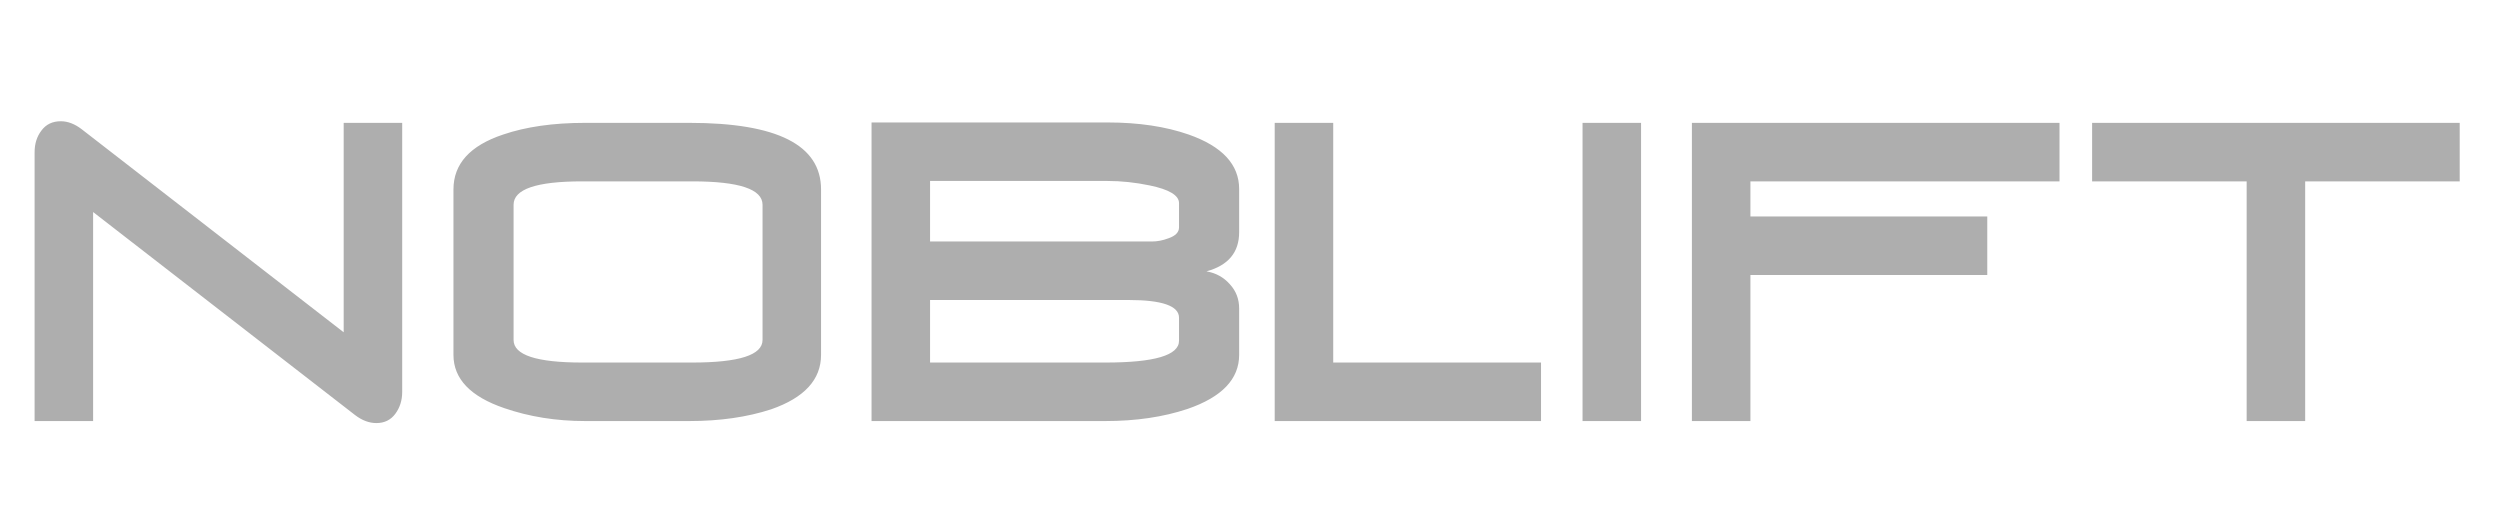 <svg width="285" height="59" viewBox="0 0 285 59" fill="none" xmlns="http://www.w3.org/2000/svg">
<path d="M45.85 44.688C45.85 45.639 45.589 46.467 45.068 47.172C44.547 47.877 43.826 48.23 42.906 48.23C42.078 48.23 41.265 47.923 40.468 47.31L10.614 24.172V48H3.944V17.364C3.944 16.383 4.205 15.555 4.726 14.88C5.247 14.175 5.983 13.822 6.934 13.822C7.731 13.822 8.529 14.129 9.326 14.742L39.18 37.88V14.006H45.85V44.688ZM93.6 40.456C93.6 43.277 91.698 45.347 87.896 46.666C85.166 47.555 82.069 48 78.604 48H66.69C63.408 48 60.342 47.509 57.49 46.528C53.626 45.209 51.694 43.185 51.694 40.456V21.596C51.694 18.683 53.58 16.597 57.352 15.34C59.959 14.451 63.071 14.006 66.69 14.006H78.604C88.601 14.006 93.6 16.536 93.6 21.596V40.456ZM86.93 23.344C86.93 21.565 84.262 20.676 78.926 20.676H66.368C61.154 20.676 58.548 21.565 58.548 23.344V38.754C58.548 40.471 61.154 41.33 66.368 41.33H78.926C84.262 41.33 86.93 40.471 86.93 38.754V23.344ZM141.263 40.456C141.263 43.216 139.3 45.271 135.375 46.62C132.615 47.54 129.502 48 126.037 48H99.357V13.96H126.267C129.794 13.96 132.876 14.42 135.513 15.34C139.346 16.689 141.263 18.759 141.263 21.55V26.472C141.263 28.772 140.021 30.259 137.537 30.934C138.61 31.118 139.5 31.609 140.205 32.406C140.91 33.173 141.263 34.093 141.263 35.166V40.456ZM134.409 23.16C134.409 22.271 133.29 21.596 131.051 21.136C129.426 20.799 127.831 20.63 126.267 20.63H106.027V27.53H131.327C131.94 27.53 132.569 27.407 133.213 27.162C134.01 26.886 134.409 26.472 134.409 25.92V23.16ZM134.409 36.224C134.409 34.875 132.492 34.2 128.659 34.2H106.027V41.33H126.037C131.618 41.33 134.409 40.502 134.409 38.846V36.224ZM145.317 48V14.006H151.987V41.33H175.677V48H145.317ZM180.411 48V14.006H187.081V48H180.411ZM199.547 20.676V24.678H226.549V31.348H199.547V48H192.877V14.006H234.783V20.676H199.547ZM262.789 20.676V48H256.119V20.676H238.501V14.006H280.407V20.676H262.789Z" fill="#AEAEAE"/>
</svg>
